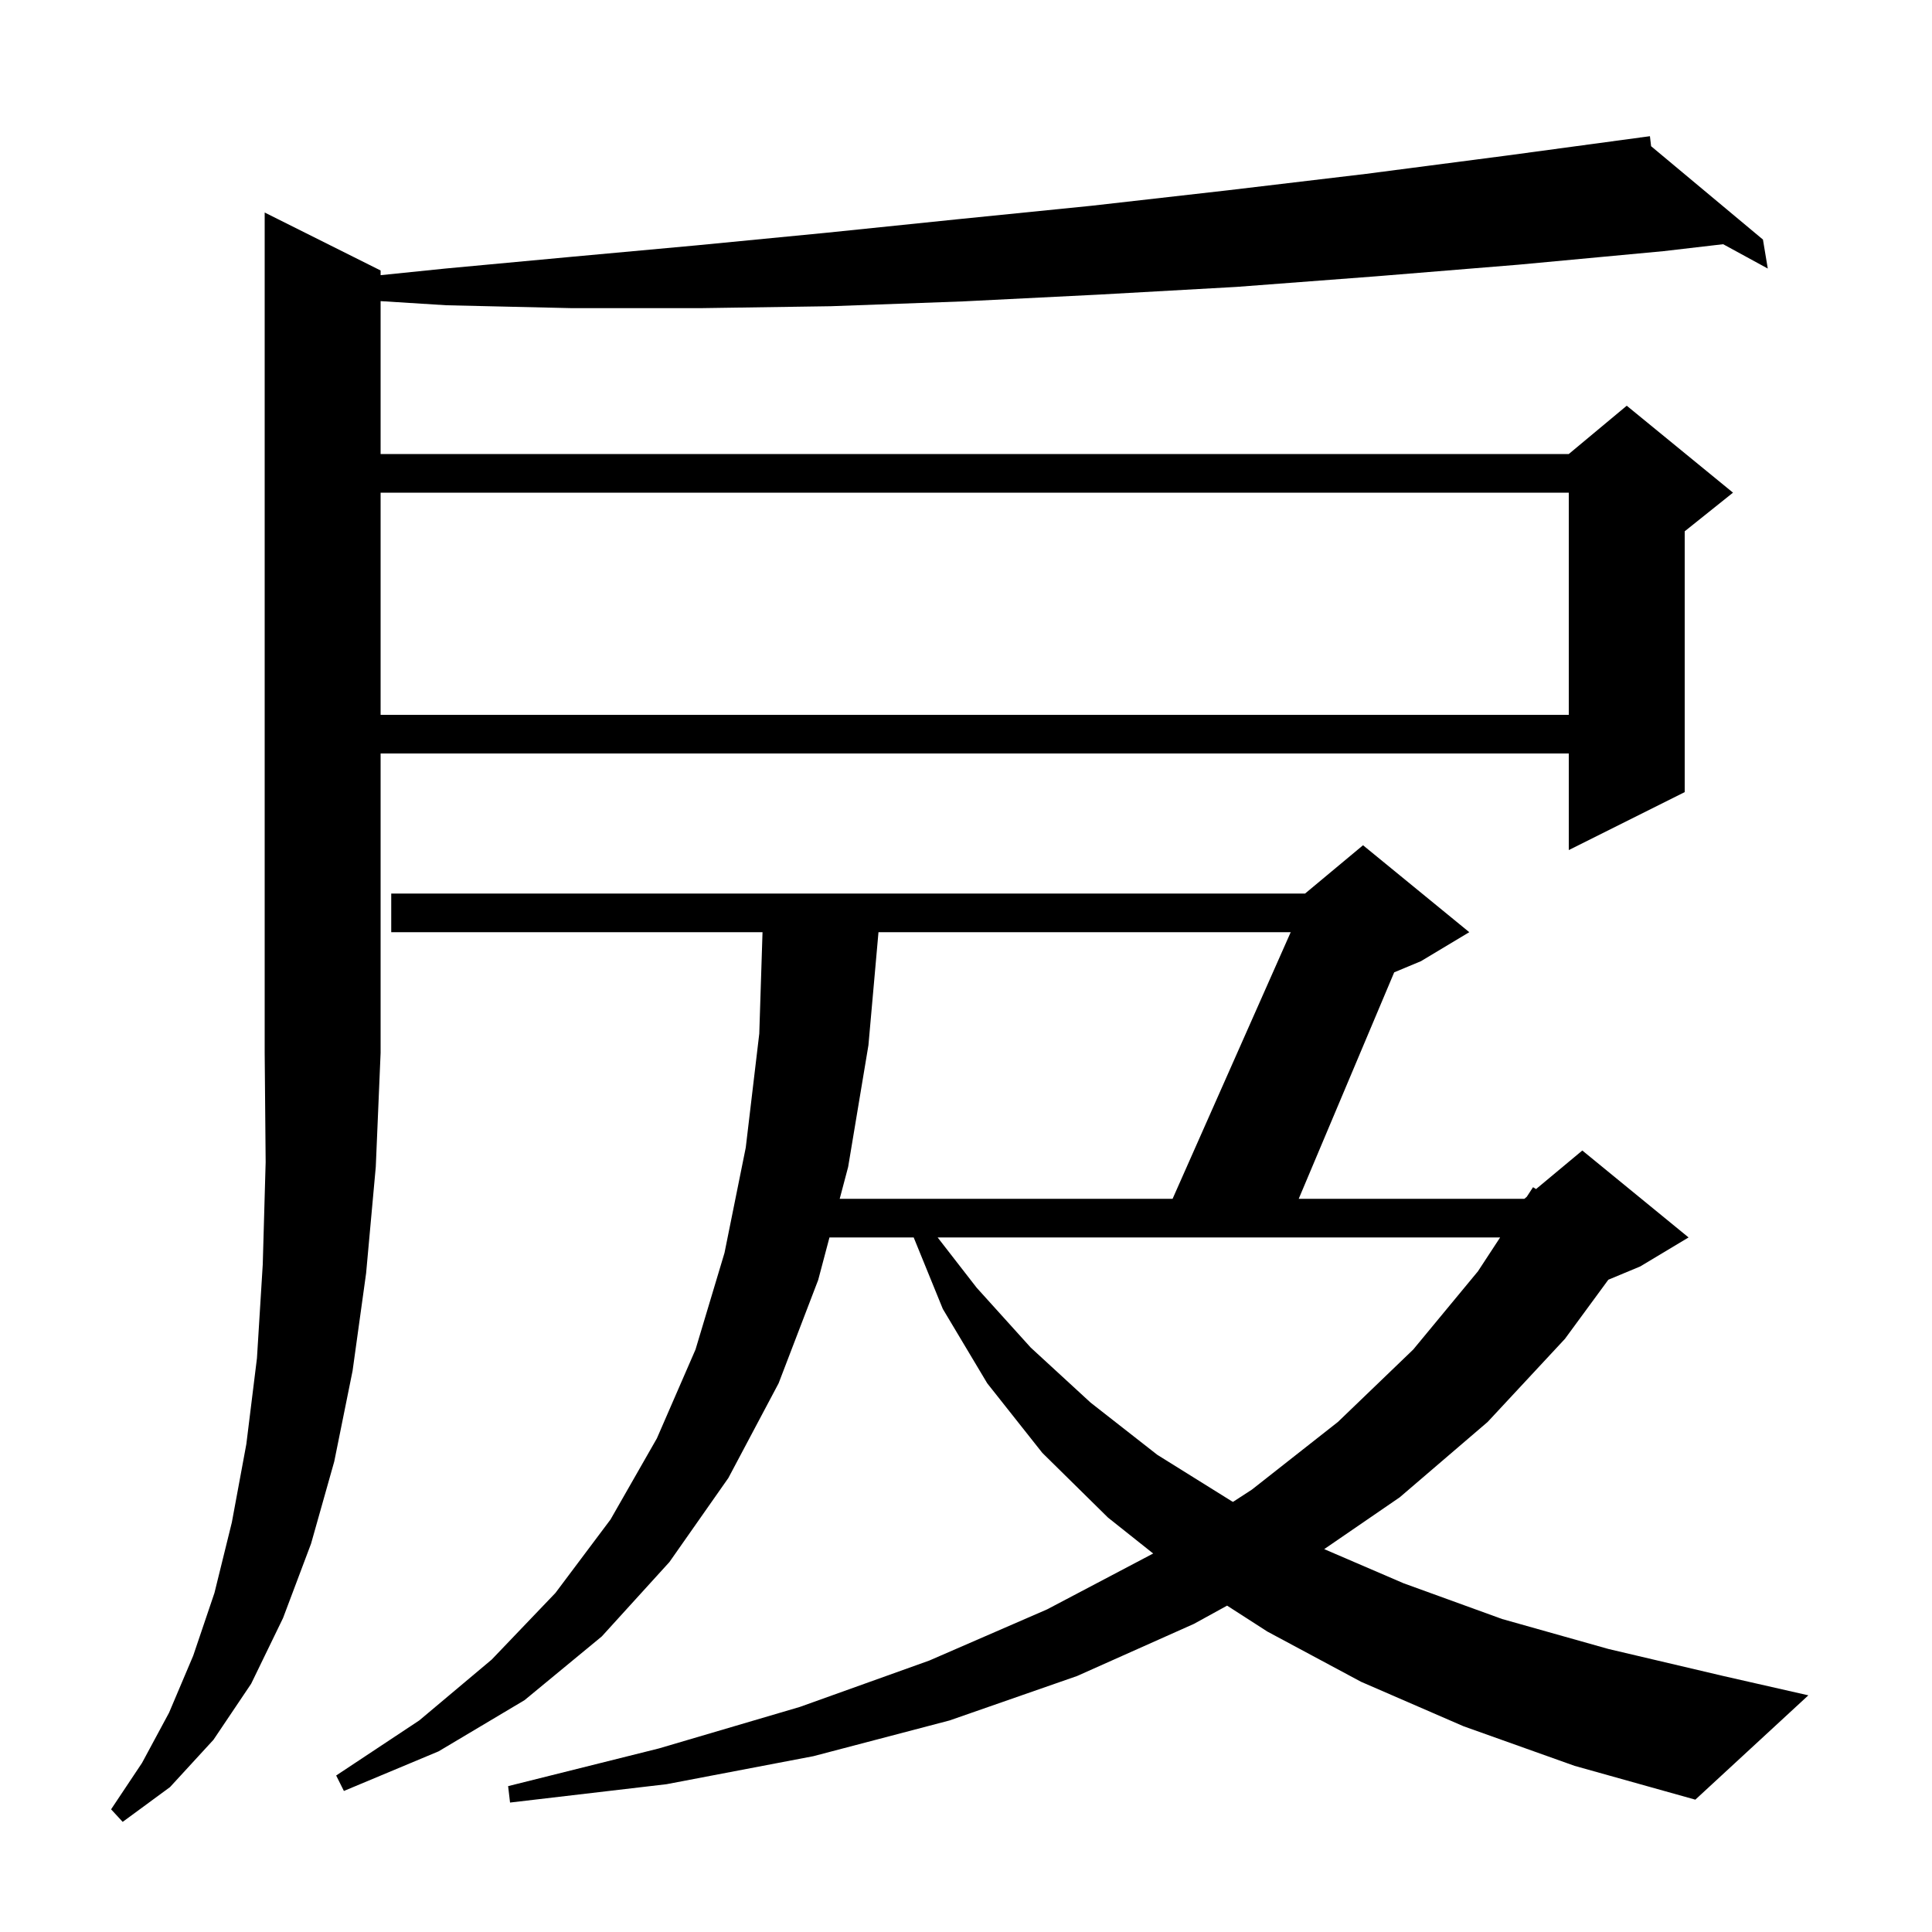<svg xmlns="http://www.w3.org/2000/svg" xmlns:xlink="http://www.w3.org/1999/xlink" version="1.1" baseProfile="full" viewBox="0 0 200 200" width="200" height="200">
<g fill="black">
<path d="M 39.4 28.0 L 39.4 28.486 L 46.1 27.8 L 59.0 26.6 L 72.1 25.4 L 85.5 24.1 L 99.1 22.7 L 113.0 21.3 L 127.1 19.7 L 141.4 18.0 L 156.0 16.1 L 169.807 14.234 L 169.8 14.2 L 169.836 14.23 L 170.8 14.1 L 170.922 15.136 L 182.5 24.8 L 183.0 27.8 L 178.38 25.28 L 172.2 26.0 L 157.2 27.4 L 142.5 28.6 L 128.0 29.7 L 113.7 30.5 L 99.7 31.2 L 86.0 31.7 L 72.5 31.9 L 59.2 31.9 L 46.2 31.6 L 39.4 31.172 L 39.4 47.0 L 162.4 47.0 L 168.4 42.0 L 179.4 51.0 L 174.4 55.0 L 174.4 82.0 L 162.4 88.0 L 162.4 78.0 L 39.4 78.0 L 39.4 109.0 L 38.9 120.8 L 37.9 131.8 L 36.5 141.9 L 34.6 151.3 L 32.2 159.8 L 29.3 167.5 L 26.0 174.3 L 22.1 180.1 L 17.6 185.0 L 12.7 188.6 L 11.5 187.3 L 14.7 182.5 L 17.5 177.3 L 20.0 171.4 L 22.2 164.9 L 24.0 157.6 L 25.5 149.5 L 26.6 140.6 L 27.2 130.9 L 27.5 120.3 L 27.4 109.0 L 27.4 22.0 Z M 151.5 178.7 L 140.9 174.1 L 131.2 168.9 L 127.029 166.215 L 123.6 168.1 L 111.5 173.5 L 98.3 178.1 L 84.2 181.8 L 69.0 184.7 L 52.8 186.6 L 52.6 184.9 L 68.2 181.0 L 82.8 176.7 L 96.2 171.9 L 108.4 166.6 L 119.377 160.818 L 114.7 157.1 L 107.9 150.4 L 102.2 143.2 L 97.6 135.5 L 94.585 128.1 L 85.866 128.1 L 84.7 132.5 L 80.6 143.2 L 75.4 153.0 L 69.3 161.7 L 62.3 169.4 L 54.3 176.0 L 45.4 181.3 L 35.6 185.4 L 34.8 183.8 L 43.4 178.1 L 50.9 171.8 L 57.5 164.9 L 63.2 157.3 L 68.0 148.9 L 72.0 139.7 L 75.0 129.7 L 77.2 118.8 L 78.6 107.0 L 78.936 96.5 L 40.5 96.5 L 40.5 92.5 L 135.1 92.5 L 141.1 87.5 L 152.1 96.5 L 147.1 99.5 L 144.327 100.656 L 134.443 124.1 L 157.8 124.1 L 158.051 123.891 L 158.7 122.9 L 159.01 123.092 L 163.8 119.1 L 174.8 128.1 L 169.8 131.1 L 166.494 132.477 L 162.0 138.6 L 154.0 147.2 L 144.9 155.0 L 137.082 160.365 L 145.3 163.9 L 155.5 167.6 L 166.5 170.7 L 178.4 173.5 L 187.2 175.5 L 175.5 186.3 L 163.0 182.8 Z M 97.064 128.1 L 101.1 133.3 L 106.7 139.5 L 112.9 145.2 L 119.8 150.6 L 127.5 155.4 L 127.64 155.474 L 129.6 154.2 L 138.5 147.2 L 146.3 139.7 L 153.0 131.6 L 155.293 128.1 Z M 90.94 96.5 L 89.9 108.2 L 87.8 120.8 L 86.926 124.1 L 121.386 124.1 L 133.614 96.5 Z M 39.4 51.0 L 39.4 74.0 L 162.4 74.0 L 162.4 51.0 Z " />
</g>
</svg>

